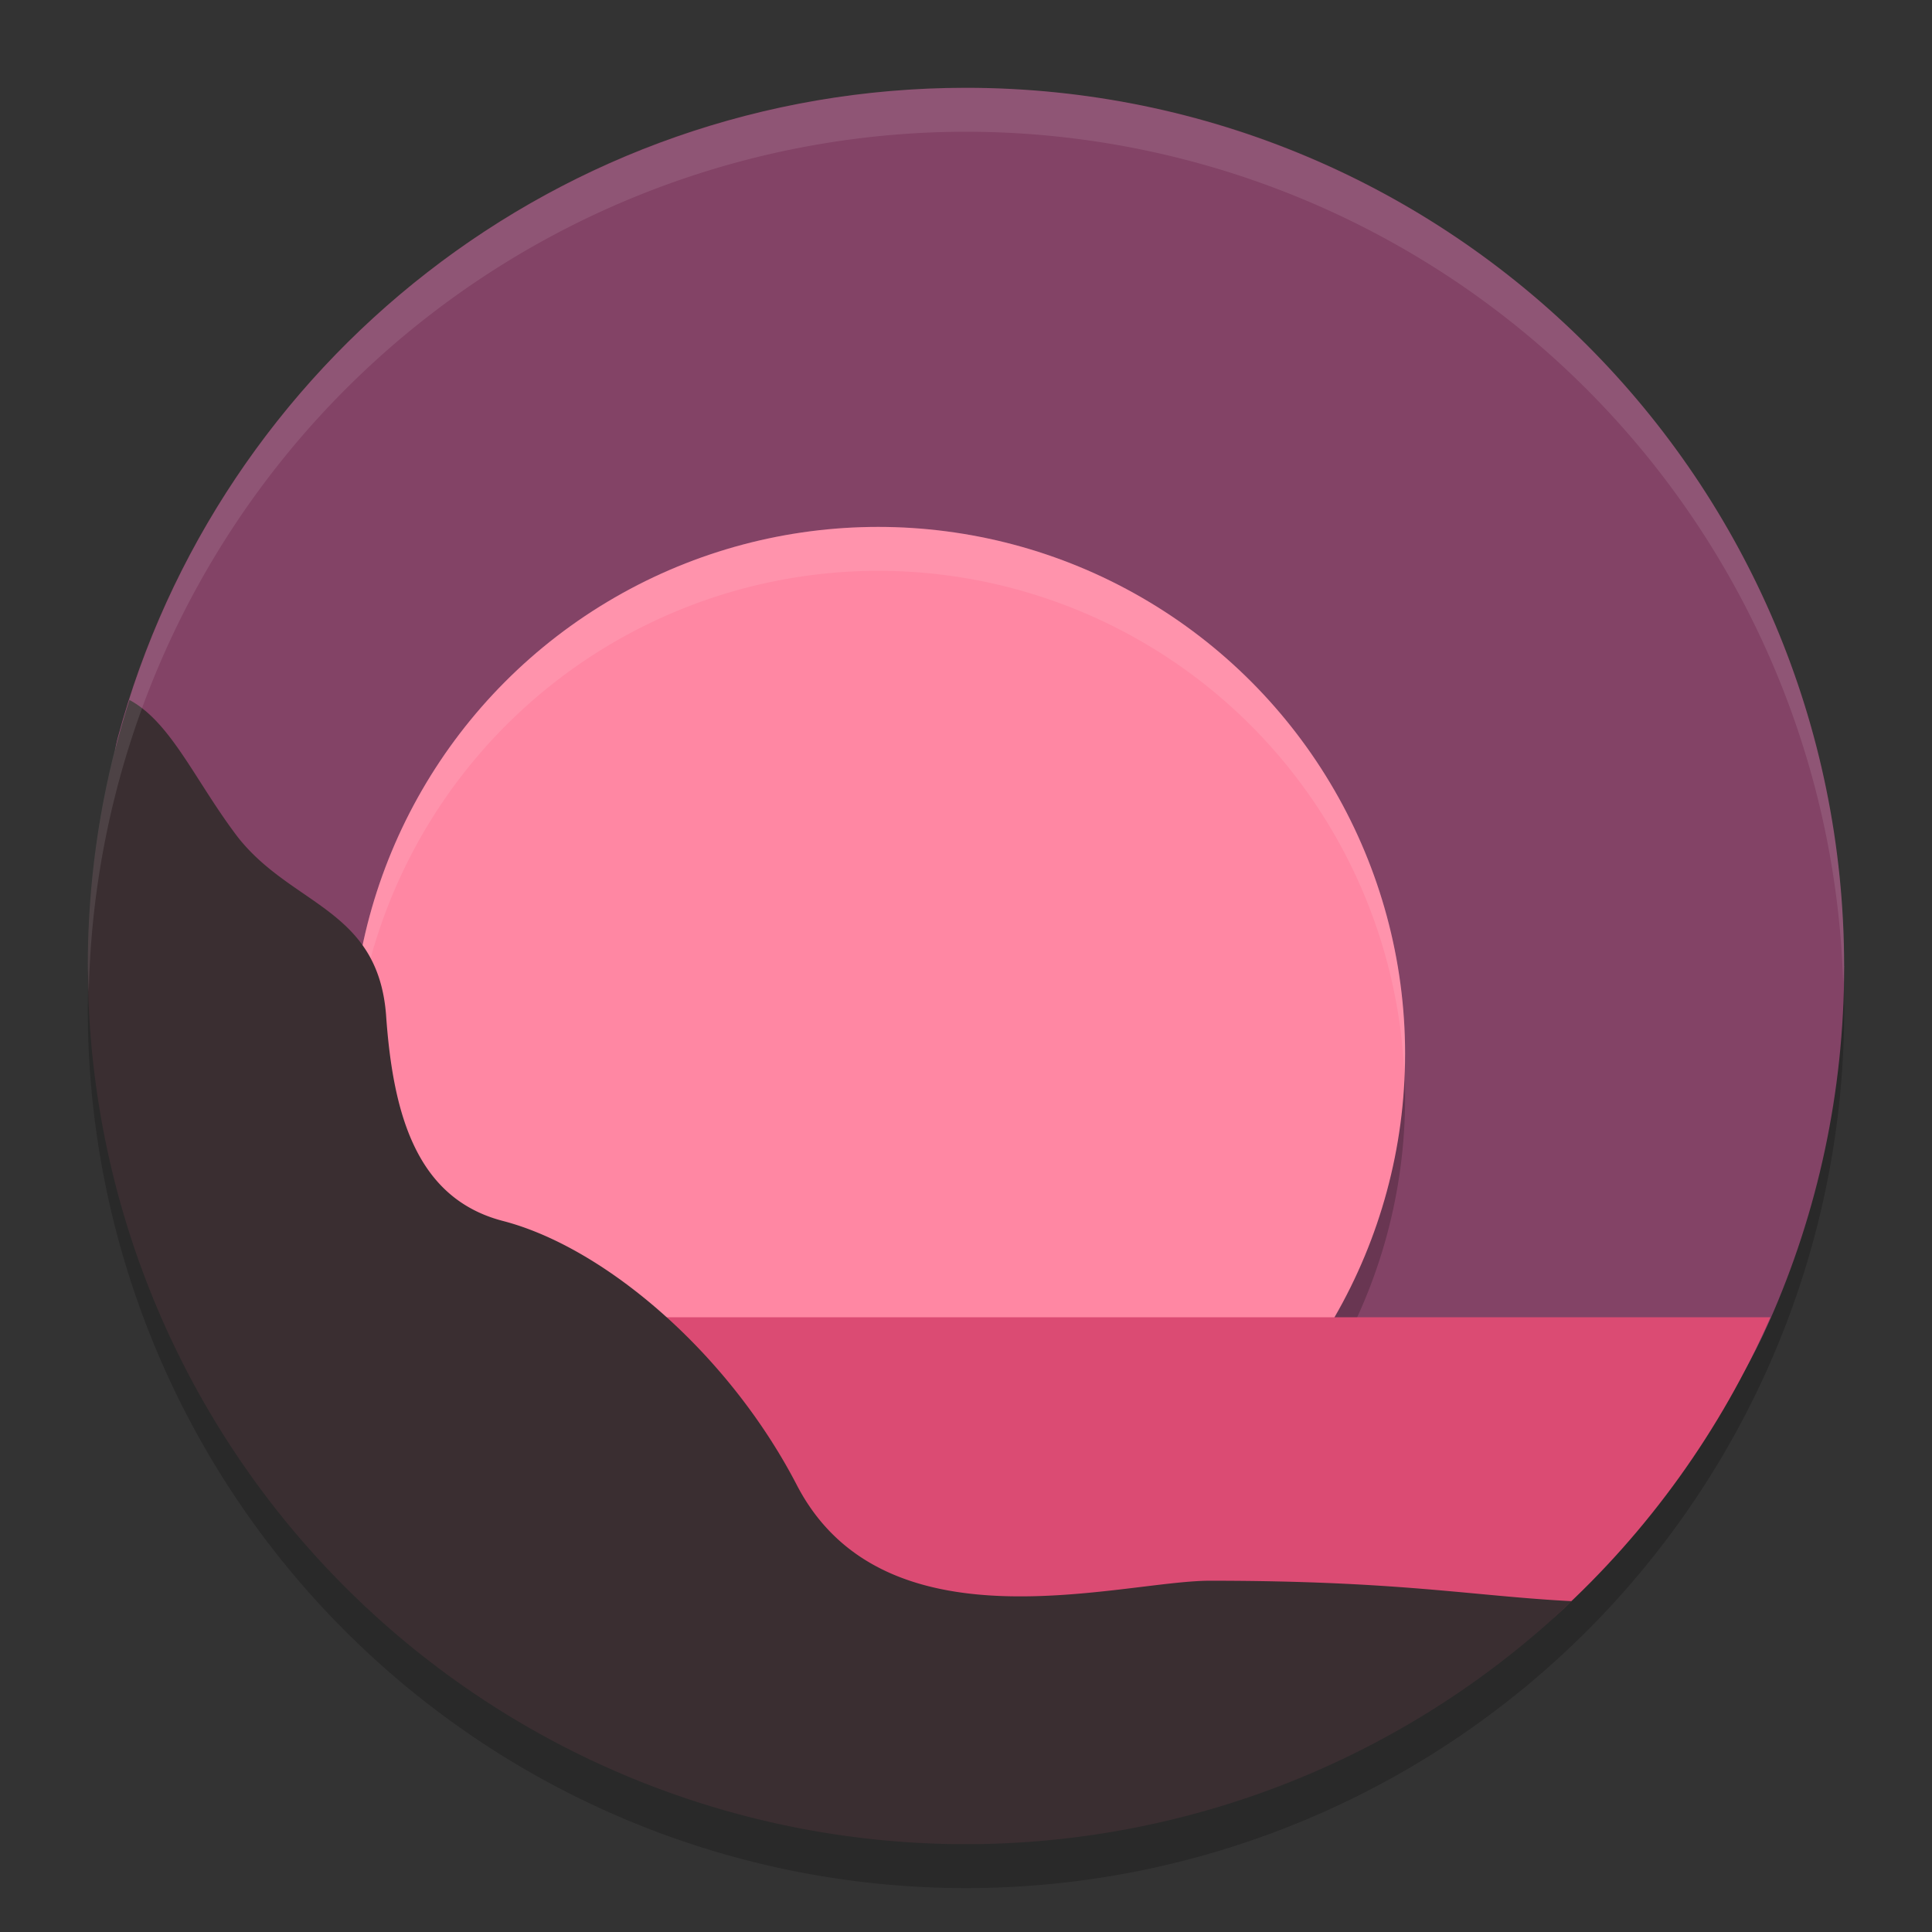 <svg xmlns="http://www.w3.org/2000/svg" width="22" height="22" version="1.1">
 <rect width="100%" height="100%" fill="#333333" stroke="none"/>
 <g transform="translate(0,-1030.362)">
  <path style="opacity:.2" d="m21 1041.862a10 10 0 0 1 -10 10 10 10 0 0 1 -10 -10 10 10 0 0 1 10 -10 10 10 0 0 1 10 10z"/>
  <path style="fill:#834366" d="m21 1041.362c0 1.44-0.304 2.808-0.852 4.045-1.553 3.508-5.487 4.407-9.57 4.407-5.523 0-8.734-2.695-8.734-8.218 0-0.9-0.725-2.006-0.503-2.835 1.145-4.262 5.035-7.399 9.658-7.399 5.523 0 10 4.477 10 10z"/>
  <circle style="opacity:.2" class="st11" cx="10" cy="1042.862" r="6"/>
  <circle style="fill:#ff87a3" class="st11" cx="10" cy="1042.362" r="6"/>
  <path style="opacity:.1;fill:#ffffff" d="m10 1036.362a6 6 0 0 0 -6 6 6 6 0 0 0 0.01 0.297 6 6 0 0 1 5.99 -5.797 6 6 0 0 1 5.99 5.703 6 6 0 0 0 0.01 -0.203 6 6 0 0 0 -6 -6z"/>
  <path style="fill:#db4b73" d="m6.318 1045.362 3.127 4.326s1.629-0.087 3.5 0.643c0.974-0.279 1.543-0.475 2.606-0.679 0.547-0.334 1.721-0.486 2.189-0.914 1.029-0.939 1.855-2.087 2.42-3.376z"/>
  <path style="fill:#3a2e31" d="m1.474 1038.333a10 10 0 0 0 -0.474 3.029 10 10 0 0 0 10 10 10 10 0 0 0 6.899 -2.767c-1.137-0.059-1.963-0.233-4.122-0.233-1.016 0-3.698 0.826-4.698-1.079-0.778-1.508-2.19-2.715-3.349-3.017-0.984-0.254-1.255-1.206-1.334-2.349-0.095-1.206-1.064-1.238-1.683-2.016-0.483-0.631-0.763-1.315-1.24-1.569z"/>
  <path style="opacity:.1;fill:#ffffff" d="m11 1031.362a10 10 0 0 0 -10 10 10 10 0 0 0 0.011 0.291 10 10 0 0 1 9.989 -9.791 10 10 0 0 1 9.989 9.709 10 10 0 0 0 0.011 -0.209 10 10 0 0 0 -10 -10z"/>
 </g>
</svg>
